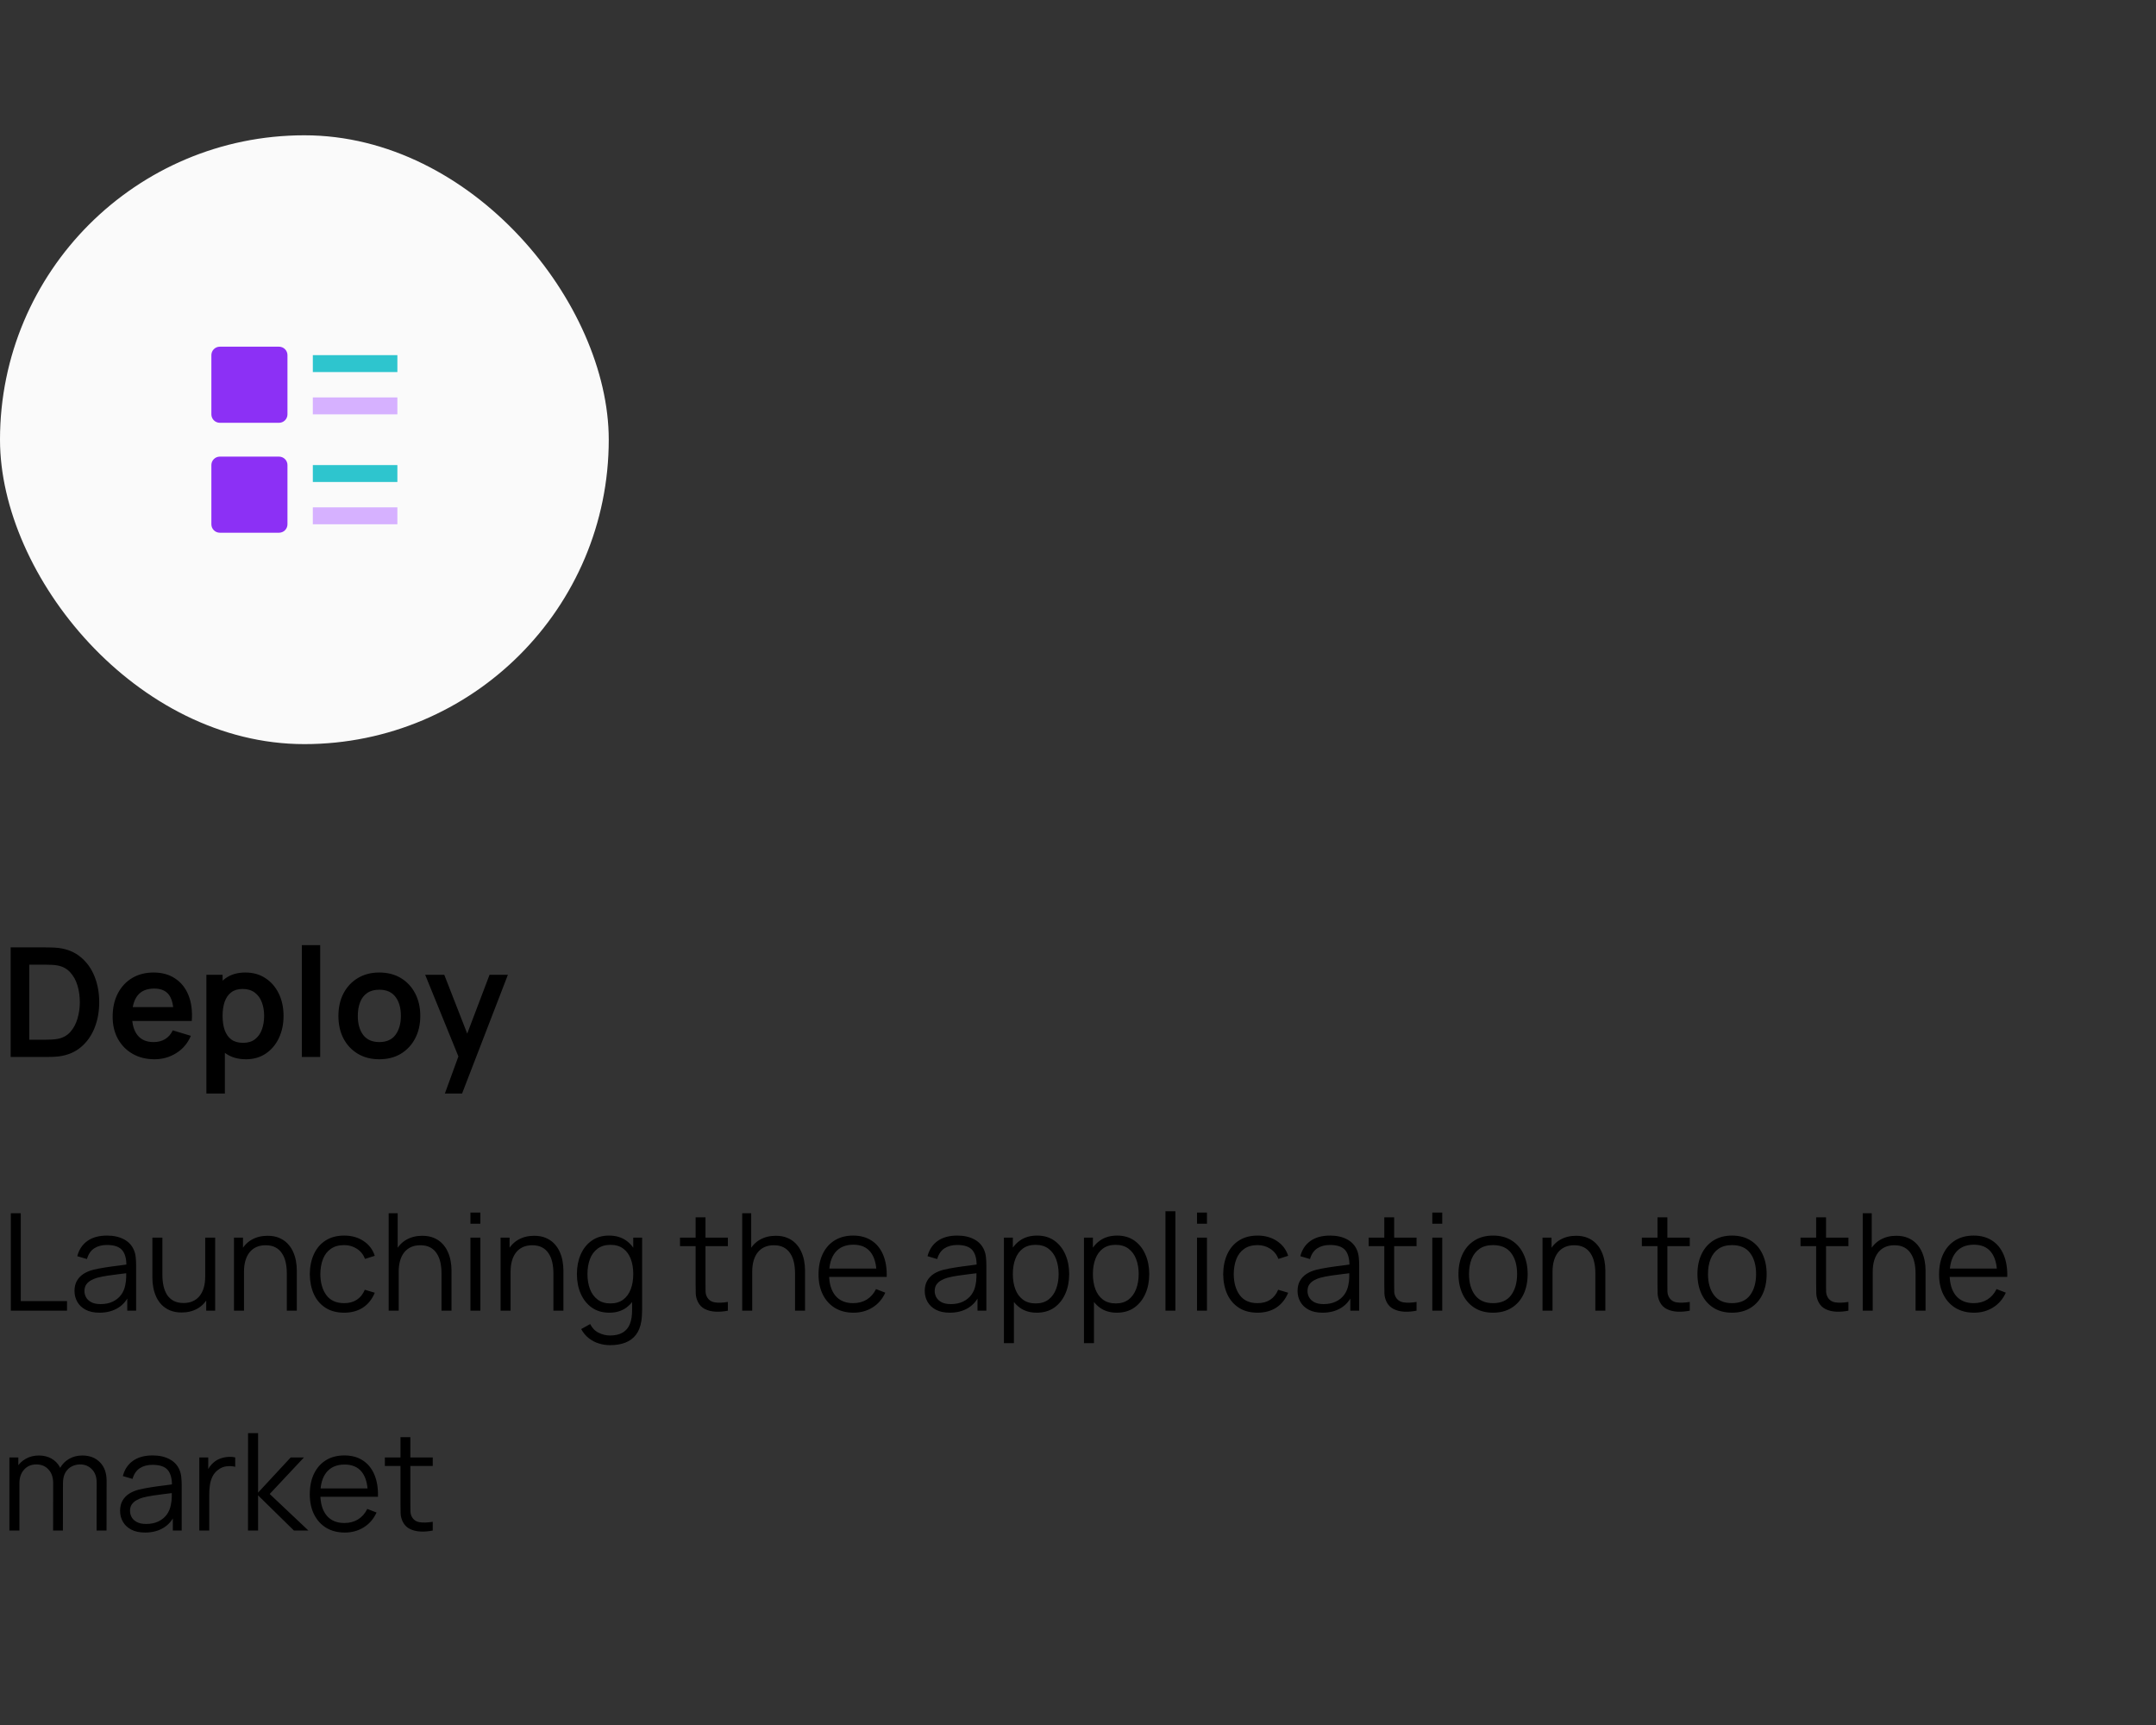 <svg width="255" height="204" viewBox="0 0 255 204" fill="none" xmlns="http://www.w3.org/2000/svg">
<rect x="0" y="0" width="255" height="204" fill="#333333" stroke="none"/>
<rect y="16" width="72" height="72" rx="36" fill="#FAFAFA"/>
<path d="M33 50H26C25.735 50 25.48 49.895 25.293 49.707C25.105 49.52 25 49.265 25 49V42C25 41.735 25.105 41.48 25.293 41.293C25.48 41.105 25.735 41 26 41H33C33.265 41 33.52 41.105 33.707 41.293C33.895 41.48 34 41.735 34 42V49C34 49.265 33.895 49.52 33.707 49.707C33.52 49.895 33.265 50 33 50Z" fill="#8C30F5"/>
<path d="M33 63H26C25.735 63 25.48 62.895 25.293 62.707C25.105 62.52 25 62.265 25 62V55C25 54.735 25.105 54.48 25.293 54.293C25.48 54.105 25.735 54 26 54H33C33.265 54 33.52 54.105 33.707 54.293C33.895 54.48 34 54.735 34 55V62C34 62.265 33.895 62.52 33.707 62.707C33.52 62.895 33.265 63 33 63Z" fill="#8C30F5"/>
<path d="M37 42H47V44H37V42Z" fill="#2EC5CE"/>
<path d="M47 55H37V57H47V55Z" fill="#2EC5CE"/>
<path d="M47 60H37V62H47V60Z" fill="#D6B1FF"/>
<path d="M47 47H37V49H47V47Z" fill="#D6B1FF"/>
<path d="M1.26 125V112.04H5.391C5.499 112.04 5.712 112.043 6.03 112.049C6.354 112.055 6.666 112.076 6.966 112.112C7.992 112.244 8.859 112.61 9.567 113.21C10.281 113.804 10.821 114.563 11.187 115.487C11.553 116.411 11.736 117.422 11.736 118.52C11.736 119.618 11.553 120.629 11.187 121.553C10.821 122.477 10.281 123.239 9.567 123.839C8.859 124.433 7.992 124.796 6.966 124.928C6.672 124.964 6.363 124.985 6.039 124.991C5.715 124.997 5.499 125 5.391 125H1.26ZM3.465 122.957H5.391C5.571 122.957 5.799 122.951 6.075 122.939C6.357 122.927 6.606 122.9 6.822 122.858C7.434 122.744 7.932 122.471 8.316 122.039C8.7 121.607 8.982 121.082 9.162 120.464C9.348 119.846 9.441 119.198 9.441 118.52C9.441 117.818 9.348 117.158 9.162 116.54C8.976 115.922 8.688 115.403 8.298 114.983C7.914 114.563 7.422 114.296 6.822 114.182C6.606 114.134 6.357 114.107 6.075 114.101C5.799 114.089 5.571 114.083 5.391 114.083H3.465V122.957ZM18.282 125.27C17.299 125.27 16.434 125.057 15.691 124.631C14.947 124.205 14.364 123.614 13.944 122.858C13.53 122.102 13.323 121.232 13.323 120.248C13.323 119.186 13.527 118.265 13.935 117.485C14.344 116.699 14.911 116.09 15.636 115.658C16.363 115.226 17.203 115.01 18.157 115.01C19.165 115.01 20.02 115.247 20.721 115.721C21.43 116.189 21.954 116.852 22.297 117.71C22.639 118.568 22.767 119.579 22.683 120.743H20.532V119.951C20.526 118.895 20.34 118.124 19.974 117.638C19.608 117.152 19.032 116.909 18.247 116.909C17.358 116.909 16.698 117.185 16.267 117.737C15.835 118.283 15.618 119.084 15.618 120.14C15.618 121.124 15.835 121.886 16.267 122.426C16.698 122.966 17.328 123.236 18.157 123.236C18.691 123.236 19.149 123.119 19.534 122.885C19.924 122.645 20.224 122.3 20.433 121.85L22.576 122.498C22.203 123.374 21.628 124.055 20.848 124.541C20.073 125.027 19.218 125.27 18.282 125.27ZM14.934 120.743V119.105H21.622V120.743H14.934ZM29.099 125.27C28.151 125.27 27.356 125.045 26.714 124.595C26.072 124.145 25.589 123.533 25.265 122.759C24.941 121.979 24.779 121.106 24.779 120.14C24.779 119.162 24.941 118.286 25.265 117.512C25.589 116.738 26.063 116.129 26.687 115.685C27.317 115.235 28.094 115.01 29.018 115.01C29.936 115.01 30.731 115.235 31.403 115.685C32.081 116.129 32.606 116.738 32.978 117.512C33.35 118.28 33.536 119.156 33.536 120.14C33.536 121.112 33.353 121.985 32.987 122.759C32.621 123.533 32.105 124.145 31.439 124.595C30.773 125.045 29.993 125.27 29.099 125.27ZM24.41 129.32V115.28H26.327V122.102H26.597V129.32H24.41ZM28.766 123.326C29.33 123.326 29.795 123.185 30.161 122.903C30.527 122.621 30.797 122.24 30.971 121.76C31.151 121.274 31.241 120.734 31.241 120.14C31.241 119.552 31.151 119.018 30.971 118.538C30.791 118.052 30.512 117.668 30.134 117.386C29.756 117.098 29.276 116.954 28.694 116.954C28.142 116.954 27.692 117.089 27.344 117.359C26.996 117.623 26.738 117.995 26.57 118.475C26.408 118.949 26.327 119.504 26.327 120.14C26.327 120.77 26.408 121.325 26.57 121.805C26.738 122.285 26.999 122.66 27.353 122.93C27.713 123.194 28.184 123.326 28.766 123.326ZM35.7 125V111.77H37.869V125H35.7ZM44.858 125.27C43.886 125.27 43.037 125.051 42.311 124.613C41.585 124.175 41.021 123.572 40.619 122.804C40.223 122.03 40.025 121.142 40.025 120.14C40.025 119.12 40.229 118.226 40.637 117.458C41.045 116.69 41.612 116.09 42.338 115.658C43.064 115.226 43.904 115.01 44.858 115.01C45.836 115.01 46.688 115.229 47.414 115.667C48.14 116.105 48.704 116.711 49.106 117.485C49.508 118.253 49.709 119.138 49.709 120.14C49.709 121.148 49.505 122.039 49.097 122.813C48.695 123.581 48.131 124.184 47.405 124.622C46.679 125.054 45.83 125.27 44.858 125.27ZM44.858 123.236C45.722 123.236 46.364 122.948 46.784 122.372C47.204 121.796 47.414 121.052 47.414 120.14C47.414 119.198 47.201 118.448 46.775 117.89C46.349 117.326 45.71 117.044 44.858 117.044C44.276 117.044 43.796 117.176 43.418 117.44C43.046 117.698 42.77 118.061 42.59 118.529C42.41 118.991 42.32 119.528 42.32 120.14C42.32 121.082 42.533 121.835 42.959 122.399C43.391 122.957 44.024 123.236 44.858 123.236ZM52.618 129.32L54.49 124.181L54.526 125.693L50.287 115.28H52.546L55.552 122.984H54.976L57.901 115.28H60.07L54.652 129.32H52.618Z" fill="black"/>
<path d="M1.28 155V143.48H2.456V153.872H7.928V155H1.28ZM11.764 155.24C11.113 155.24 10.566 155.123 10.124 154.888C9.687 154.653 9.359 154.341 9.14 153.952C8.921 153.563 8.812 153.139 8.812 152.68C8.812 152.211 8.905 151.811 9.092 151.48C9.284 151.144 9.543 150.869 9.868 150.656C10.198 150.443 10.58 150.28 11.012 150.168C11.449 150.061 11.932 149.968 12.46 149.888C12.993 149.803 13.513 149.731 14.02 149.672C14.532 149.608 14.98 149.547 15.364 149.488L14.948 149.744C14.964 148.891 14.799 148.259 14.452 147.848C14.105 147.437 13.502 147.232 12.644 147.232C12.052 147.232 11.55 147.365 11.14 147.632C10.735 147.899 10.449 148.32 10.284 148.896L9.14 148.56C9.337 147.787 9.735 147.187 10.332 146.76C10.929 146.333 11.705 146.12 12.66 146.12C13.449 146.12 14.118 146.269 14.668 146.568C15.223 146.861 15.614 147.288 15.844 147.848C15.95 148.099 16.02 148.379 16.052 148.688C16.084 148.997 16.1 149.312 16.1 149.632V155H15.052V152.832L15.356 152.96C15.062 153.701 14.607 154.267 13.988 154.656C13.369 155.045 12.628 155.24 11.764 155.24ZM11.9 154.224C12.449 154.224 12.929 154.125 13.34 153.928C13.751 153.731 14.081 153.461 14.332 153.12C14.582 152.773 14.745 152.384 14.82 151.952C14.884 151.675 14.918 151.371 14.924 151.04C14.929 150.704 14.932 150.453 14.932 150.288L15.38 150.52C14.98 150.573 14.545 150.627 14.076 150.68C13.612 150.733 13.153 150.795 12.7 150.864C12.252 150.933 11.847 151.016 11.484 151.112C11.239 151.181 11.001 151.28 10.772 151.408C10.543 151.531 10.353 151.696 10.204 151.904C10.06 152.112 9.988 152.371 9.988 152.68C9.988 152.931 10.049 153.173 10.172 153.408C10.3 153.643 10.502 153.837 10.78 153.992C11.062 154.147 11.436 154.224 11.9 154.224ZM21.486 155.216C20.969 155.216 20.516 155.136 20.127 154.976C19.742 154.816 19.415 154.6 19.142 154.328C18.876 154.056 18.66 153.747 18.494 153.4C18.329 153.048 18.209 152.677 18.134 152.288C18.06 151.893 18.023 151.501 18.023 151.112V146.36H19.206V150.768C19.206 151.243 19.252 151.683 19.343 152.088C19.433 152.493 19.577 152.848 19.774 153.152C19.977 153.451 20.236 153.683 20.55 153.848C20.87 154.013 21.257 154.096 21.71 154.096C22.127 154.096 22.492 154.024 22.806 153.88C23.127 153.736 23.393 153.531 23.607 153.264C23.825 152.992 23.991 152.664 24.102 152.28C24.215 151.891 24.27 151.453 24.27 150.968L25.102 151.152C25.102 152.037 24.948 152.781 24.639 153.384C24.329 153.987 23.902 154.443 23.358 154.752C22.814 155.061 22.191 155.216 21.486 155.216ZM24.39 155V152.872H24.27V146.36H25.447V155H24.39ZM33.922 155V150.592C33.922 150.112 33.877 149.672 33.786 149.272C33.696 148.867 33.549 148.515 33.346 148.216C33.149 147.912 32.891 147.677 32.571 147.512C32.256 147.347 31.872 147.264 31.419 147.264C31.003 147.264 30.634 147.336 30.314 147.48C30 147.624 29.733 147.832 29.515 148.104C29.301 148.371 29.139 148.696 29.026 149.08C28.915 149.464 28.858 149.901 28.858 150.392L28.026 150.208C28.026 149.323 28.181 148.579 28.491 147.976C28.8 147.373 29.227 146.917 29.77 146.608C30.314 146.299 30.939 146.144 31.642 146.144C32.16 146.144 32.611 146.224 32.995 146.384C33.384 146.544 33.712 146.76 33.978 147.032C34.251 147.304 34.469 147.616 34.635 147.968C34.8 148.315 34.92 148.685 34.995 149.08C35.069 149.469 35.106 149.859 35.106 150.248V155H33.922ZM27.674 155V146.36H28.738V148.488H28.858V155H27.674ZM40.704 155.24C39.835 155.24 39.099 155.045 38.496 154.656C37.893 154.267 37.435 153.731 37.12 153.048C36.811 152.36 36.651 151.571 36.64 150.68C36.651 149.773 36.816 148.979 37.136 148.296C37.456 147.608 37.917 147.075 38.52 146.696C39.123 146.312 39.853 146.12 40.712 146.12C41.587 146.12 42.347 146.333 42.992 146.76C43.643 147.187 44.088 147.771 44.328 148.512L43.176 148.88C42.973 148.363 42.651 147.963 42.208 147.68C41.771 147.392 41.269 147.248 40.704 147.248C40.069 147.248 39.544 147.395 39.128 147.688C38.712 147.976 38.403 148.379 38.2 148.896C37.997 149.413 37.893 150.008 37.888 150.68C37.899 151.715 38.139 152.547 38.608 153.176C39.077 153.8 39.776 154.112 40.704 154.112C41.291 154.112 41.789 153.979 42.2 153.712C42.616 153.44 42.931 153.045 43.144 152.528L44.328 152.88C44.008 153.648 43.539 154.235 42.92 154.64C42.301 155.04 41.563 155.24 40.704 155.24ZM52.219 155V150.592C52.219 150.112 52.174 149.672 52.083 149.272C51.993 148.867 51.846 148.515 51.643 148.216C51.446 147.912 51.187 147.677 50.867 147.512C50.553 147.347 50.169 147.264 49.715 147.264C49.299 147.264 48.931 147.336 48.611 147.48C48.297 147.624 48.03 147.832 47.811 148.104C47.598 148.371 47.435 148.696 47.323 149.08C47.211 149.464 47.155 149.901 47.155 150.392L46.323 150.208C46.323 149.323 46.478 148.579 46.787 147.976C47.097 147.373 47.523 146.917 48.067 146.608C48.611 146.299 49.235 146.144 49.939 146.144C50.457 146.144 50.907 146.224 51.291 146.384C51.681 146.544 52.009 146.76 52.275 147.032C52.547 147.304 52.766 147.616 52.931 147.968C53.097 148.315 53.217 148.685 53.291 149.08C53.366 149.469 53.403 149.859 53.403 150.248V155H52.219ZM45.971 155V143.48H47.035V149.984H47.155V155H45.971ZM55.639 144.72V143.4H56.815V144.72H55.639ZM55.639 155V146.36H56.815V155H55.639ZM65.454 155V150.592C65.454 150.112 65.408 149.672 65.318 149.272C65.227 148.867 65.08 148.515 64.878 148.216C64.68 147.912 64.422 147.677 64.102 147.512C63.787 147.347 63.403 147.264 62.95 147.264C62.534 147.264 62.166 147.336 61.846 147.48C61.531 147.624 61.264 147.832 61.046 148.104C60.832 148.371 60.67 148.696 60.558 149.08C60.446 149.464 60.39 149.901 60.39 150.392L59.558 150.208C59.558 149.323 59.712 148.579 60.022 147.976C60.331 147.373 60.758 146.917 61.302 146.608C61.846 146.299 62.47 146.144 63.174 146.144C63.691 146.144 64.142 146.224 64.526 146.384C64.915 146.544 65.243 146.76 65.51 147.032C65.782 147.304 66 147.616 66.166 147.968C66.331 148.315 66.451 148.685 66.526 149.08C66.6 149.469 66.638 149.859 66.638 150.248V155H65.454ZM59.206 155V146.36H60.27V148.488H60.39V155H59.206ZM72.146 159.08C71.703 159.08 71.266 159.013 70.834 158.88C70.407 158.752 70.012 158.547 69.65 158.264C69.287 157.987 68.983 157.624 68.738 157.176L69.802 156.584C70.042 157.064 70.378 157.408 70.81 157.616C71.247 157.829 71.692 157.936 72.146 157.936C72.77 157.936 73.274 157.819 73.658 157.584C74.047 157.355 74.33 157.013 74.506 156.56C74.682 156.107 74.767 155.541 74.762 154.864V152.56H74.898V146.36H75.946V154.88C75.946 155.125 75.938 155.36 75.922 155.584C75.911 155.813 75.887 156.037 75.85 156.256C75.748 156.901 75.538 157.432 75.218 157.848C74.903 158.264 74.487 158.573 73.97 158.776C73.458 158.979 72.85 159.08 72.146 159.08ZM72.066 155.24C71.26 155.24 70.572 155.04 70.002 154.64C69.431 154.235 68.994 153.688 68.69 153C68.386 152.312 68.234 151.536 68.234 150.672C68.234 149.813 68.383 149.04 68.682 148.352C68.986 147.664 69.42 147.12 69.986 146.72C70.551 146.32 71.228 146.12 72.018 146.12C72.828 146.12 73.511 146.317 74.066 146.712C74.62 147.107 75.039 147.648 75.322 148.336C75.61 149.019 75.754 149.797 75.754 150.672C75.754 151.531 75.612 152.307 75.33 153C75.047 153.688 74.631 154.235 74.082 154.64C73.532 155.04 72.86 155.24 72.066 155.24ZM72.186 154.144C72.799 154.144 73.306 153.995 73.706 153.696C74.106 153.397 74.404 152.987 74.602 152.464C74.799 151.936 74.898 151.339 74.898 150.672C74.898 149.995 74.799 149.397 74.602 148.88C74.404 148.357 74.106 147.949 73.706 147.656C73.311 147.363 72.812 147.216 72.21 147.216C71.591 147.216 71.079 147.368 70.674 147.672C70.268 147.976 69.967 148.389 69.77 148.912C69.578 149.435 69.482 150.021 69.482 150.672C69.482 151.328 69.58 151.92 69.778 152.448C69.98 152.971 70.282 153.384 70.682 153.688C71.082 153.992 71.583 154.144 72.186 154.144ZM86.09 155C85.604 155.101 85.124 155.141 84.65 155.12C84.18 155.099 83.759 154.997 83.386 154.816C83.018 154.635 82.738 154.352 82.546 153.968C82.391 153.648 82.306 153.325 82.29 153C82.279 152.669 82.274 152.293 82.274 151.872V143.96H83.442V151.824C83.442 152.187 83.444 152.491 83.45 152.736C83.46 152.976 83.516 153.189 83.618 153.376C83.81 153.733 84.114 153.947 84.53 154.016C84.951 154.085 85.471 154.069 86.09 153.968V155ZM80.426 147.368V146.36H86.09V147.368H80.426ZM94.032 155V150.592C94.032 150.112 93.987 149.672 93.896 149.272C93.805 148.867 93.659 148.515 93.456 148.216C93.258 147.912 93 147.677 92.68 147.512C92.365 147.347 91.981 147.264 91.528 147.264C91.112 147.264 90.744 147.336 90.424 147.48C90.109 147.624 89.843 147.832 89.624 148.104C89.41 148.371 89.248 148.696 89.136 149.08C89.024 149.464 88.968 149.901 88.968 150.392L88.136 150.208C88.136 149.323 88.29 148.579 88.6 147.976C88.909 147.373 89.336 146.917 89.88 146.608C90.424 146.299 91.048 146.144 91.752 146.144C92.269 146.144 92.72 146.224 93.104 146.384C93.493 146.544 93.821 146.76 94.088 147.032C94.36 147.304 94.579 147.616 94.744 147.968C94.909 148.315 95.029 148.685 95.104 149.08C95.178 149.469 95.216 149.859 95.216 150.248V155H94.032ZM87.784 155V143.48H88.848V149.984H88.968V155H87.784ZM100.948 155.24C100.105 155.24 99.374 155.053 98.756 154.68C98.142 154.307 97.665 153.781 97.324 153.104C96.983 152.427 96.812 151.632 96.812 150.72C96.812 149.776 96.98 148.96 97.316 148.272C97.652 147.584 98.124 147.053 98.732 146.68C99.345 146.307 100.068 146.12 100.9 146.12C101.753 146.12 102.481 146.317 103.084 146.712C103.687 147.101 104.143 147.661 104.452 148.392C104.761 149.123 104.903 149.995 104.876 151.008H103.676V150.592C103.655 149.472 103.412 148.627 102.948 148.056C102.489 147.485 101.817 147.2 100.932 147.2C100.004 147.2 99.292 147.501 98.796 148.104C98.305 148.707 98.06 149.565 98.06 150.68C98.06 151.768 98.305 152.613 98.796 153.216C99.292 153.813 99.993 154.112 100.9 154.112C101.519 154.112 102.057 153.971 102.516 153.688C102.98 153.4 103.345 152.987 103.612 152.448L104.708 152.872C104.367 153.624 103.863 154.208 103.196 154.624C102.535 155.035 101.785 155.24 100.948 155.24ZM97.644 151.008V150.024H104.244V151.008H97.644ZM112.326 155.24C111.676 155.24 111.129 155.123 110.686 154.888C110.249 154.653 109.921 154.341 109.702 153.952C109.484 153.563 109.374 153.139 109.374 152.68C109.374 152.211 109.468 151.811 109.654 151.48C109.846 151.144 110.105 150.869 110.43 150.656C110.761 150.443 111.142 150.28 111.574 150.168C112.012 150.061 112.494 149.968 113.022 149.888C113.556 149.803 114.076 149.731 114.582 149.672C115.094 149.608 115.542 149.547 115.926 149.488L115.51 149.744C115.526 148.891 115.361 148.259 115.014 147.848C114.668 147.437 114.065 147.232 113.206 147.232C112.614 147.232 112.113 147.365 111.702 147.632C111.297 147.899 111.012 148.32 110.846 148.896L109.702 148.56C109.9 147.787 110.297 147.187 110.894 146.76C111.492 146.333 112.268 146.12 113.222 146.12C114.012 146.12 114.681 146.269 115.23 146.568C115.785 146.861 116.177 147.288 116.406 147.848C116.513 148.099 116.582 148.379 116.614 148.688C116.646 148.997 116.662 149.312 116.662 149.632V155H115.614V152.832L115.918 152.96C115.625 153.701 115.169 154.267 114.55 154.656C113.932 155.045 113.19 155.24 112.326 155.24ZM112.462 154.224C113.012 154.224 113.492 154.125 113.902 153.928C114.313 153.731 114.644 153.461 114.894 153.12C115.145 152.773 115.308 152.384 115.382 151.952C115.446 151.675 115.481 151.371 115.486 151.04C115.492 150.704 115.494 150.453 115.494 150.288L115.942 150.52C115.542 150.573 115.108 150.627 114.638 150.68C114.174 150.733 113.716 150.795 113.262 150.864C112.814 150.933 112.409 151.016 112.046 151.112C111.801 151.181 111.564 151.28 111.334 151.408C111.105 151.531 110.916 151.696 110.766 151.904C110.622 152.112 110.55 152.371 110.55 152.68C110.55 152.931 110.612 153.173 110.734 153.408C110.862 153.643 111.065 153.837 111.342 153.992C111.625 154.147 111.998 154.224 112.462 154.224ZM122.625 155.24C121.83 155.24 121.158 155.04 120.609 154.64C120.06 154.235 119.644 153.688 119.361 153C119.078 152.307 118.937 151.531 118.937 150.672C118.937 149.797 119.078 149.019 119.361 148.336C119.649 147.648 120.07 147.107 120.625 146.712C121.18 146.317 121.862 146.12 122.673 146.12C123.462 146.12 124.14 146.32 124.705 146.72C125.27 147.12 125.702 147.664 126.001 148.352C126.305 149.04 126.457 149.813 126.457 150.672C126.457 151.536 126.305 152.312 126.001 153C125.697 153.688 125.26 154.235 124.689 154.64C124.118 155.04 123.43 155.24 122.625 155.24ZM118.737 158.84V146.36H119.793V152.864H119.921V158.84H118.737ZM122.505 154.144C123.108 154.144 123.609 153.992 124.009 153.688C124.409 153.384 124.708 152.971 124.905 152.448C125.108 151.92 125.209 151.328 125.209 150.672C125.209 150.021 125.11 149.435 124.913 148.912C124.716 148.389 124.414 147.976 124.009 147.672C123.609 147.368 123.1 147.216 122.481 147.216C121.878 147.216 121.377 147.363 120.977 147.656C120.582 147.949 120.286 148.357 120.089 148.88C119.892 149.397 119.793 149.995 119.793 150.672C119.793 151.339 119.892 151.936 120.089 152.464C120.286 152.987 120.585 153.397 120.985 153.696C121.385 153.995 121.892 154.144 122.505 154.144ZM132.094 155.24C131.299 155.24 130.627 155.04 130.078 154.64C129.528 154.235 129.112 153.688 128.83 153C128.547 152.307 128.406 151.531 128.406 150.672C128.406 149.797 128.547 149.019 128.83 148.336C129.118 147.648 129.539 147.107 130.094 146.712C130.648 146.317 131.331 146.12 132.142 146.12C132.931 146.12 133.608 146.32 134.174 146.72C134.739 147.12 135.171 147.664 135.47 148.352C135.774 149.04 135.926 149.813 135.926 150.672C135.926 151.536 135.774 152.312 135.47 153C135.166 153.688 134.728 154.235 134.158 154.64C133.587 155.04 132.899 155.24 132.094 155.24ZM128.206 158.84V146.36H129.262V152.864H129.39V158.84H128.206ZM131.974 154.144C132.576 154.144 133.078 153.992 133.478 153.688C133.878 153.384 134.176 152.971 134.374 152.448C134.576 151.92 134.678 151.328 134.678 150.672C134.678 150.021 134.579 149.435 134.382 148.912C134.184 148.389 133.883 147.976 133.478 147.672C133.078 147.368 132.568 147.216 131.95 147.216C131.347 147.216 130.846 147.363 130.446 147.656C130.051 147.949 129.755 148.357 129.558 148.88C129.36 149.397 129.262 149.995 129.262 150.672C129.262 151.339 129.36 151.936 129.558 152.464C129.755 152.987 130.054 153.397 130.454 153.696C130.854 153.995 131.36 154.144 131.974 154.144ZM137.843 155V143.24H139.019V155H137.843ZM141.577 144.72V143.4H142.753V144.72H141.577ZM141.577 155V146.36H142.753V155H141.577ZM148.735 155.24C147.866 155.24 147.13 155.045 146.527 154.656C145.925 154.267 145.466 153.731 145.151 153.048C144.842 152.36 144.682 151.571 144.671 150.68C144.682 149.773 144.847 148.979 145.167 148.296C145.487 147.608 145.949 147.075 146.551 146.696C147.154 146.312 147.885 146.12 148.743 146.12C149.618 146.12 150.378 146.333 151.023 146.76C151.674 147.187 152.119 147.771 152.359 148.512L151.207 148.88C151.005 148.363 150.682 147.963 150.239 147.68C149.802 147.392 149.301 147.248 148.735 147.248C148.101 147.248 147.575 147.395 147.159 147.688C146.743 147.976 146.434 148.379 146.231 148.896C146.029 149.413 145.925 150.008 145.919 150.68C145.93 151.715 146.17 152.547 146.639 153.176C147.109 153.8 147.807 154.112 148.735 154.112C149.322 154.112 149.821 153.979 150.231 153.712C150.647 153.44 150.962 153.045 151.175 152.528L152.359 152.88C152.039 153.648 151.57 154.235 150.951 154.64C150.333 155.04 149.594 155.24 148.735 155.24ZM156.42 155.24C155.769 155.24 155.223 155.123 154.78 154.888C154.343 154.653 154.015 154.341 153.796 153.952C153.577 153.563 153.468 153.139 153.468 152.68C153.468 152.211 153.561 151.811 153.748 151.48C153.94 151.144 154.199 150.869 154.524 150.656C154.855 150.443 155.236 150.28 155.668 150.168C156.105 150.061 156.588 149.968 157.116 149.888C157.649 149.803 158.169 149.731 158.676 149.672C159.188 149.608 159.636 149.547 160.02 149.488L159.604 149.744C159.62 148.891 159.455 148.259 159.108 147.848C158.761 147.437 158.159 147.232 157.3 147.232C156.708 147.232 156.207 147.365 155.796 147.632C155.391 147.899 155.105 148.32 154.94 148.896L153.796 148.56C153.993 147.787 154.391 147.187 154.988 146.76C155.585 146.333 156.361 146.12 157.316 146.12C158.105 146.12 158.775 146.269 159.324 146.568C159.879 146.861 160.271 147.288 160.5 147.848C160.607 148.099 160.676 148.379 160.708 148.688C160.74 148.997 160.756 149.312 160.756 149.632V155H159.708V152.832L160.012 152.96C159.719 153.701 159.263 154.267 158.644 154.656C158.025 155.045 157.284 155.24 156.42 155.24ZM156.556 154.224C157.105 154.224 157.585 154.125 157.996 153.928C158.407 153.731 158.737 153.461 158.988 153.12C159.239 152.773 159.401 152.384 159.476 151.952C159.54 151.675 159.575 151.371 159.58 151.04C159.585 150.704 159.588 150.453 159.588 150.288L160.036 150.52C159.636 150.573 159.201 150.627 158.732 150.68C158.268 150.733 157.809 150.795 157.356 150.864C156.908 150.933 156.503 151.016 156.14 151.112C155.895 151.181 155.657 151.28 155.428 151.408C155.199 151.531 155.009 151.696 154.86 151.904C154.716 152.112 154.644 152.371 154.644 152.68C154.644 152.931 154.705 153.173 154.828 153.408C154.956 153.643 155.159 153.837 155.436 153.992C155.719 154.147 156.092 154.224 156.556 154.224ZM167.543 155C167.057 155.101 166.577 155.141 166.103 155.12C165.633 155.099 165.212 154.997 164.839 154.816C164.471 154.635 164.191 154.352 163.999 153.968C163.844 153.648 163.759 153.325 163.743 153C163.732 152.669 163.727 152.293 163.727 151.872V143.96H164.895V151.824C164.895 152.187 164.897 152.491 164.903 152.736C164.913 152.976 164.969 153.189 165.071 153.376C165.263 153.733 165.567 153.947 165.983 154.016C166.404 154.085 166.924 154.069 167.543 153.968V155ZM161.879 147.368V146.36H167.543V147.368H161.879ZM169.405 144.72V143.4H170.581V144.72H169.405ZM169.405 155V146.36H170.581V155H169.405ZM176.587 155.24C175.729 155.24 174.995 155.045 174.387 154.656C173.779 154.267 173.313 153.728 172.987 153.04C172.662 152.352 172.499 151.563 172.499 150.672C172.499 149.765 172.665 148.971 172.995 148.288C173.326 147.605 173.795 147.075 174.403 146.696C175.017 146.312 175.745 146.12 176.587 146.12C177.451 146.12 178.187 146.315 178.795 146.704C179.409 147.088 179.875 147.624 180.195 148.312C180.521 148.995 180.683 149.781 180.683 150.672C180.683 151.579 180.521 152.376 180.195 153.064C179.87 153.747 179.401 154.28 178.787 154.664C178.174 155.048 177.441 155.24 176.587 155.24ZM176.587 154.112C177.547 154.112 178.262 153.795 178.731 153.16C179.201 152.52 179.435 151.691 179.435 150.672C179.435 149.627 179.198 148.795 178.723 148.176C178.254 147.557 177.542 147.248 176.587 147.248C175.942 147.248 175.409 147.395 174.987 147.688C174.571 147.976 174.259 148.379 174.051 148.896C173.849 149.408 173.747 150 173.747 150.672C173.747 151.712 173.987 152.547 174.467 153.176C174.947 153.8 175.654 154.112 176.587 154.112ZM188.688 155V150.592C188.688 150.112 188.643 149.672 188.552 149.272C188.461 148.867 188.315 148.515 188.112 148.216C187.915 147.912 187.656 147.677 187.336 147.512C187.021 147.347 186.637 147.264 186.184 147.264C185.768 147.264 185.4 147.336 185.08 147.48C184.765 147.624 184.499 147.832 184.28 148.104C184.067 148.371 183.904 148.696 183.792 149.08C183.68 149.464 183.624 149.901 183.624 150.392L182.792 150.208C182.792 149.323 182.947 148.579 183.256 147.976C183.565 147.373 183.992 146.917 184.536 146.608C185.08 146.299 185.704 146.144 186.408 146.144C186.925 146.144 187.376 146.224 187.76 146.384C188.149 146.544 188.477 146.76 188.744 147.032C189.016 147.304 189.235 147.616 189.4 147.968C189.565 148.315 189.685 148.685 189.76 149.08C189.835 149.469 189.872 149.859 189.872 150.248V155H188.688ZM182.44 155V146.36H183.504V148.488H183.624V155H182.44ZM199.855 155C199.37 155.101 198.89 155.141 198.415 155.12C197.946 155.099 197.525 154.997 197.151 154.816C196.783 154.635 196.503 154.352 196.311 153.968C196.157 153.648 196.071 153.325 196.055 153C196.045 152.669 196.039 152.293 196.039 151.872V143.96H197.207V151.824C197.207 152.187 197.21 152.491 197.215 152.736C197.226 152.976 197.282 153.189 197.383 153.376C197.575 153.733 197.879 153.947 198.295 154.016C198.717 154.085 199.237 154.069 199.855 153.968V155ZM194.191 147.368V146.36H199.855V147.368H194.191ZM204.853 155.24C203.994 155.24 203.261 155.045 202.653 154.656C202.045 154.267 201.578 153.728 201.253 153.04C200.928 152.352 200.765 151.563 200.765 150.672C200.765 149.765 200.93 148.971 201.261 148.288C201.592 147.605 202.061 147.075 202.669 146.696C203.282 146.312 204.01 146.12 204.853 146.12C205.717 146.12 206.453 146.315 207.061 146.704C207.674 147.088 208.141 147.624 208.461 148.312C208.786 148.995 208.949 149.781 208.949 150.672C208.949 151.579 208.786 152.376 208.461 153.064C208.136 153.747 207.666 154.28 207.053 154.664C206.44 155.048 205.706 155.24 204.853 155.24ZM204.853 154.112C205.813 154.112 206.528 153.795 206.997 153.16C207.466 152.52 207.701 151.691 207.701 150.672C207.701 149.627 207.464 148.795 206.989 148.176C206.52 147.557 205.808 147.248 204.853 147.248C204.208 147.248 203.674 147.395 203.253 147.688C202.837 147.976 202.525 148.379 202.317 148.896C202.114 149.408 202.013 150 202.013 150.672C202.013 151.712 202.253 152.547 202.733 153.176C203.213 153.8 203.92 154.112 204.853 154.112ZM218.621 155C218.136 155.101 217.656 155.141 217.181 155.12C216.712 155.099 216.29 154.997 215.917 154.816C215.549 154.635 215.269 154.352 215.077 153.968C214.922 153.648 214.837 153.325 214.821 153C214.81 152.669 214.805 152.293 214.805 151.872V143.96H215.973V151.824C215.973 152.187 215.976 152.491 215.981 152.736C215.992 152.976 216.048 153.189 216.149 153.376C216.341 153.733 216.645 153.947 217.061 154.016C217.482 154.085 218.002 154.069 218.621 153.968V155ZM212.957 147.368V146.36H218.621V147.368H212.957ZM226.563 155V150.592C226.563 150.112 226.518 149.672 226.427 149.272C226.336 148.867 226.19 148.515 225.987 148.216C225.79 147.912 225.531 147.677 225.211 147.512C224.896 147.347 224.512 147.264 224.059 147.264C223.643 147.264 223.275 147.336 222.955 147.48C222.64 147.624 222.374 147.832 222.155 148.104C221.942 148.371 221.779 148.696 221.667 149.08C221.555 149.464 221.499 149.901 221.499 150.392L220.667 150.208C220.667 149.323 220.822 148.579 221.131 147.976C221.44 147.373 221.867 146.917 222.411 146.608C222.955 146.299 223.579 146.144 224.283 146.144C224.8 146.144 225.251 146.224 225.635 146.384C226.024 146.544 226.352 146.76 226.619 147.032C226.891 147.304 227.11 147.616 227.275 147.968C227.44 148.315 227.56 148.685 227.635 149.08C227.71 149.469 227.747 149.859 227.747 150.248V155H226.563ZM220.315 155V143.48H221.379V149.984H221.499V155H220.315ZM233.479 155.24C232.636 155.24 231.906 155.053 231.287 154.68C230.674 154.307 230.196 153.781 229.855 153.104C229.514 152.427 229.343 151.632 229.343 150.72C229.343 149.776 229.511 148.96 229.847 148.272C230.183 147.584 230.655 147.053 231.263 146.68C231.876 146.307 232.599 146.12 233.431 146.12C234.284 146.12 235.012 146.317 235.615 146.712C236.218 147.101 236.674 147.661 236.983 148.392C237.292 149.123 237.434 149.995 237.407 151.008H236.207V150.592C236.186 149.472 235.943 148.627 235.479 148.056C235.02 147.485 234.348 147.2 233.463 147.2C232.535 147.2 231.823 147.501 231.327 148.104C230.836 148.707 230.591 149.565 230.591 150.68C230.591 151.768 230.836 152.613 231.327 153.216C231.823 153.813 232.524 154.112 233.431 154.112C234.05 154.112 234.588 153.971 235.047 153.688C235.511 153.4 235.876 152.987 236.143 152.448L237.239 152.872C236.898 153.624 236.394 154.208 235.727 154.624C235.066 155.035 234.316 155.24 233.479 155.24ZM230.175 151.008V150.024H236.775V151.008H230.175ZM11.424 181L11.432 175.328C11.432 174.661 11.245 174.139 10.872 173.76C10.504 173.376 10.035 173.184 9.464 173.184C9.139 173.184 8.821 173.259 8.512 173.408C8.203 173.557 7.947 173.797 7.744 174.128C7.547 174.459 7.448 174.891 7.448 175.424L6.752 175.224C6.736 174.605 6.856 174.064 7.112 173.6C7.373 173.136 7.731 172.776 8.184 172.52C8.643 172.259 9.16 172.128 9.736 172.128C10.605 172.128 11.301 172.397 11.824 172.936C12.347 173.469 12.608 174.192 12.608 175.104L12.6 181H11.424ZM1.112 181V172.36H2.168V174.488H2.296V181H1.112ZM6.28 181L6.288 175.408C6.288 174.72 6.104 174.179 5.736 173.784C5.373 173.384 4.893 173.184 4.296 173.184C3.699 173.184 3.216 173.389 2.848 173.8C2.48 174.205 2.296 174.747 2.296 175.424L1.592 175.04C1.592 174.485 1.723 173.989 1.984 173.552C2.245 173.109 2.603 172.763 3.056 172.512C3.509 172.256 4.024 172.128 4.6 172.128C5.149 172.128 5.637 172.245 6.064 172.48C6.496 172.715 6.835 173.056 7.08 173.504C7.325 173.952 7.448 174.496 7.448 175.136L7.44 181H6.28ZM17.154 181.24C16.504 181.24 15.957 181.123 15.514 180.888C15.077 180.653 14.749 180.341 14.53 179.952C14.312 179.563 14.203 179.139 14.203 178.68C14.203 178.211 14.296 177.811 14.482 177.48C14.675 177.144 14.933 176.869 15.258 176.656C15.589 176.443 15.97 176.28 16.402 176.168C16.84 176.061 17.323 175.968 17.851 175.888C18.384 175.803 18.904 175.731 19.41 175.672C19.922 175.608 20.37 175.547 20.755 175.488L20.338 175.744C20.355 174.891 20.189 174.259 19.843 173.848C19.496 173.437 18.893 173.232 18.035 173.232C17.442 173.232 16.941 173.365 16.53 173.632C16.125 173.899 15.84 174.32 15.675 174.896L14.53 174.56C14.728 173.787 15.125 173.187 15.723 172.76C16.32 172.333 17.096 172.12 18.05 172.12C18.84 172.12 19.509 172.269 20.058 172.568C20.613 172.861 21.005 173.288 21.235 173.848C21.341 174.099 21.41 174.379 21.442 174.688C21.474 174.997 21.491 175.312 21.491 175.632V181H20.442V178.832L20.747 178.96C20.453 179.701 19.997 180.267 19.378 180.656C18.76 181.045 18.018 181.24 17.154 181.24ZM17.291 180.224C17.84 180.224 18.32 180.125 18.73 179.928C19.141 179.731 19.472 179.461 19.723 179.12C19.973 178.773 20.136 178.384 20.21 177.952C20.274 177.675 20.309 177.371 20.314 177.04C20.32 176.704 20.323 176.453 20.323 176.288L20.77 176.52C20.37 176.573 19.936 176.627 19.466 176.68C19.003 176.733 18.544 176.795 18.09 176.864C17.642 176.933 17.237 177.016 16.875 177.112C16.629 177.181 16.392 177.28 16.163 177.408C15.933 177.531 15.744 177.696 15.595 177.904C15.45 178.112 15.379 178.371 15.379 178.68C15.379 178.931 15.44 179.173 15.562 179.408C15.691 179.643 15.893 179.837 16.171 179.992C16.453 180.147 16.826 180.224 17.291 180.224ZM23.573 181V172.36H24.629V174.44L24.421 174.168C24.517 173.912 24.642 173.677 24.797 173.464C24.952 173.245 25.12 173.067 25.301 172.928C25.525 172.731 25.787 172.581 26.085 172.48C26.384 172.373 26.685 172.312 26.989 172.296C27.293 172.275 27.57 172.296 27.821 172.36V173.464C27.506 173.384 27.163 173.365 26.789 173.408C26.416 173.451 26.072 173.6 25.757 173.856C25.469 174.08 25.253 174.349 25.109 174.664C24.965 174.973 24.869 175.304 24.821 175.656C24.773 176.003 24.749 176.347 24.749 176.688V181H23.573ZM29.331 181L29.339 169.48H30.523V176.52L34.379 172.36H35.947L31.899 176.68L36.475 181H34.763L30.523 176.84V181H29.331ZM40.776 181.24C39.933 181.24 39.203 181.053 38.584 180.68C37.971 180.307 37.493 179.781 37.152 179.104C36.811 178.427 36.64 177.632 36.64 176.72C36.64 175.776 36.808 174.96 37.144 174.272C37.48 173.584 37.952 173.053 38.56 172.68C39.173 172.307 39.896 172.12 40.728 172.12C41.581 172.12 42.309 172.317 42.912 172.712C43.515 173.101 43.971 173.661 44.28 174.392C44.589 175.123 44.731 175.995 44.704 177.008H43.504V176.592C43.483 175.472 43.24 174.627 42.776 174.056C42.317 173.485 41.645 173.2 40.76 173.2C39.832 173.2 39.12 173.501 38.624 174.104C38.133 174.707 37.888 175.565 37.888 176.68C37.888 177.768 38.133 178.613 38.624 179.216C39.12 179.813 39.821 180.112 40.728 180.112C41.347 180.112 41.885 179.971 42.344 179.688C42.808 179.4 43.173 178.987 43.44 178.448L44.536 178.872C44.195 179.624 43.691 180.208 43.024 180.624C42.363 181.035 41.613 181.24 40.776 181.24ZM37.472 177.008V176.024H44.072V177.008H37.472ZM51.183 181C50.698 181.101 50.218 181.141 49.743 181.12C49.274 181.099 48.853 180.997 48.479 180.816C48.111 180.635 47.831 180.352 47.639 179.968C47.485 179.648 47.399 179.325 47.383 179C47.373 178.669 47.367 178.293 47.367 177.872V169.96H48.535V177.824C48.535 178.187 48.538 178.491 48.543 178.736C48.554 178.976 48.61 179.189 48.711 179.376C48.903 179.733 49.207 179.947 49.623 180.016C50.045 180.085 50.565 180.069 51.183 179.968V181ZM45.519 173.368V172.36H51.183V173.368H45.519Z" fill="black"/>
</svg>

